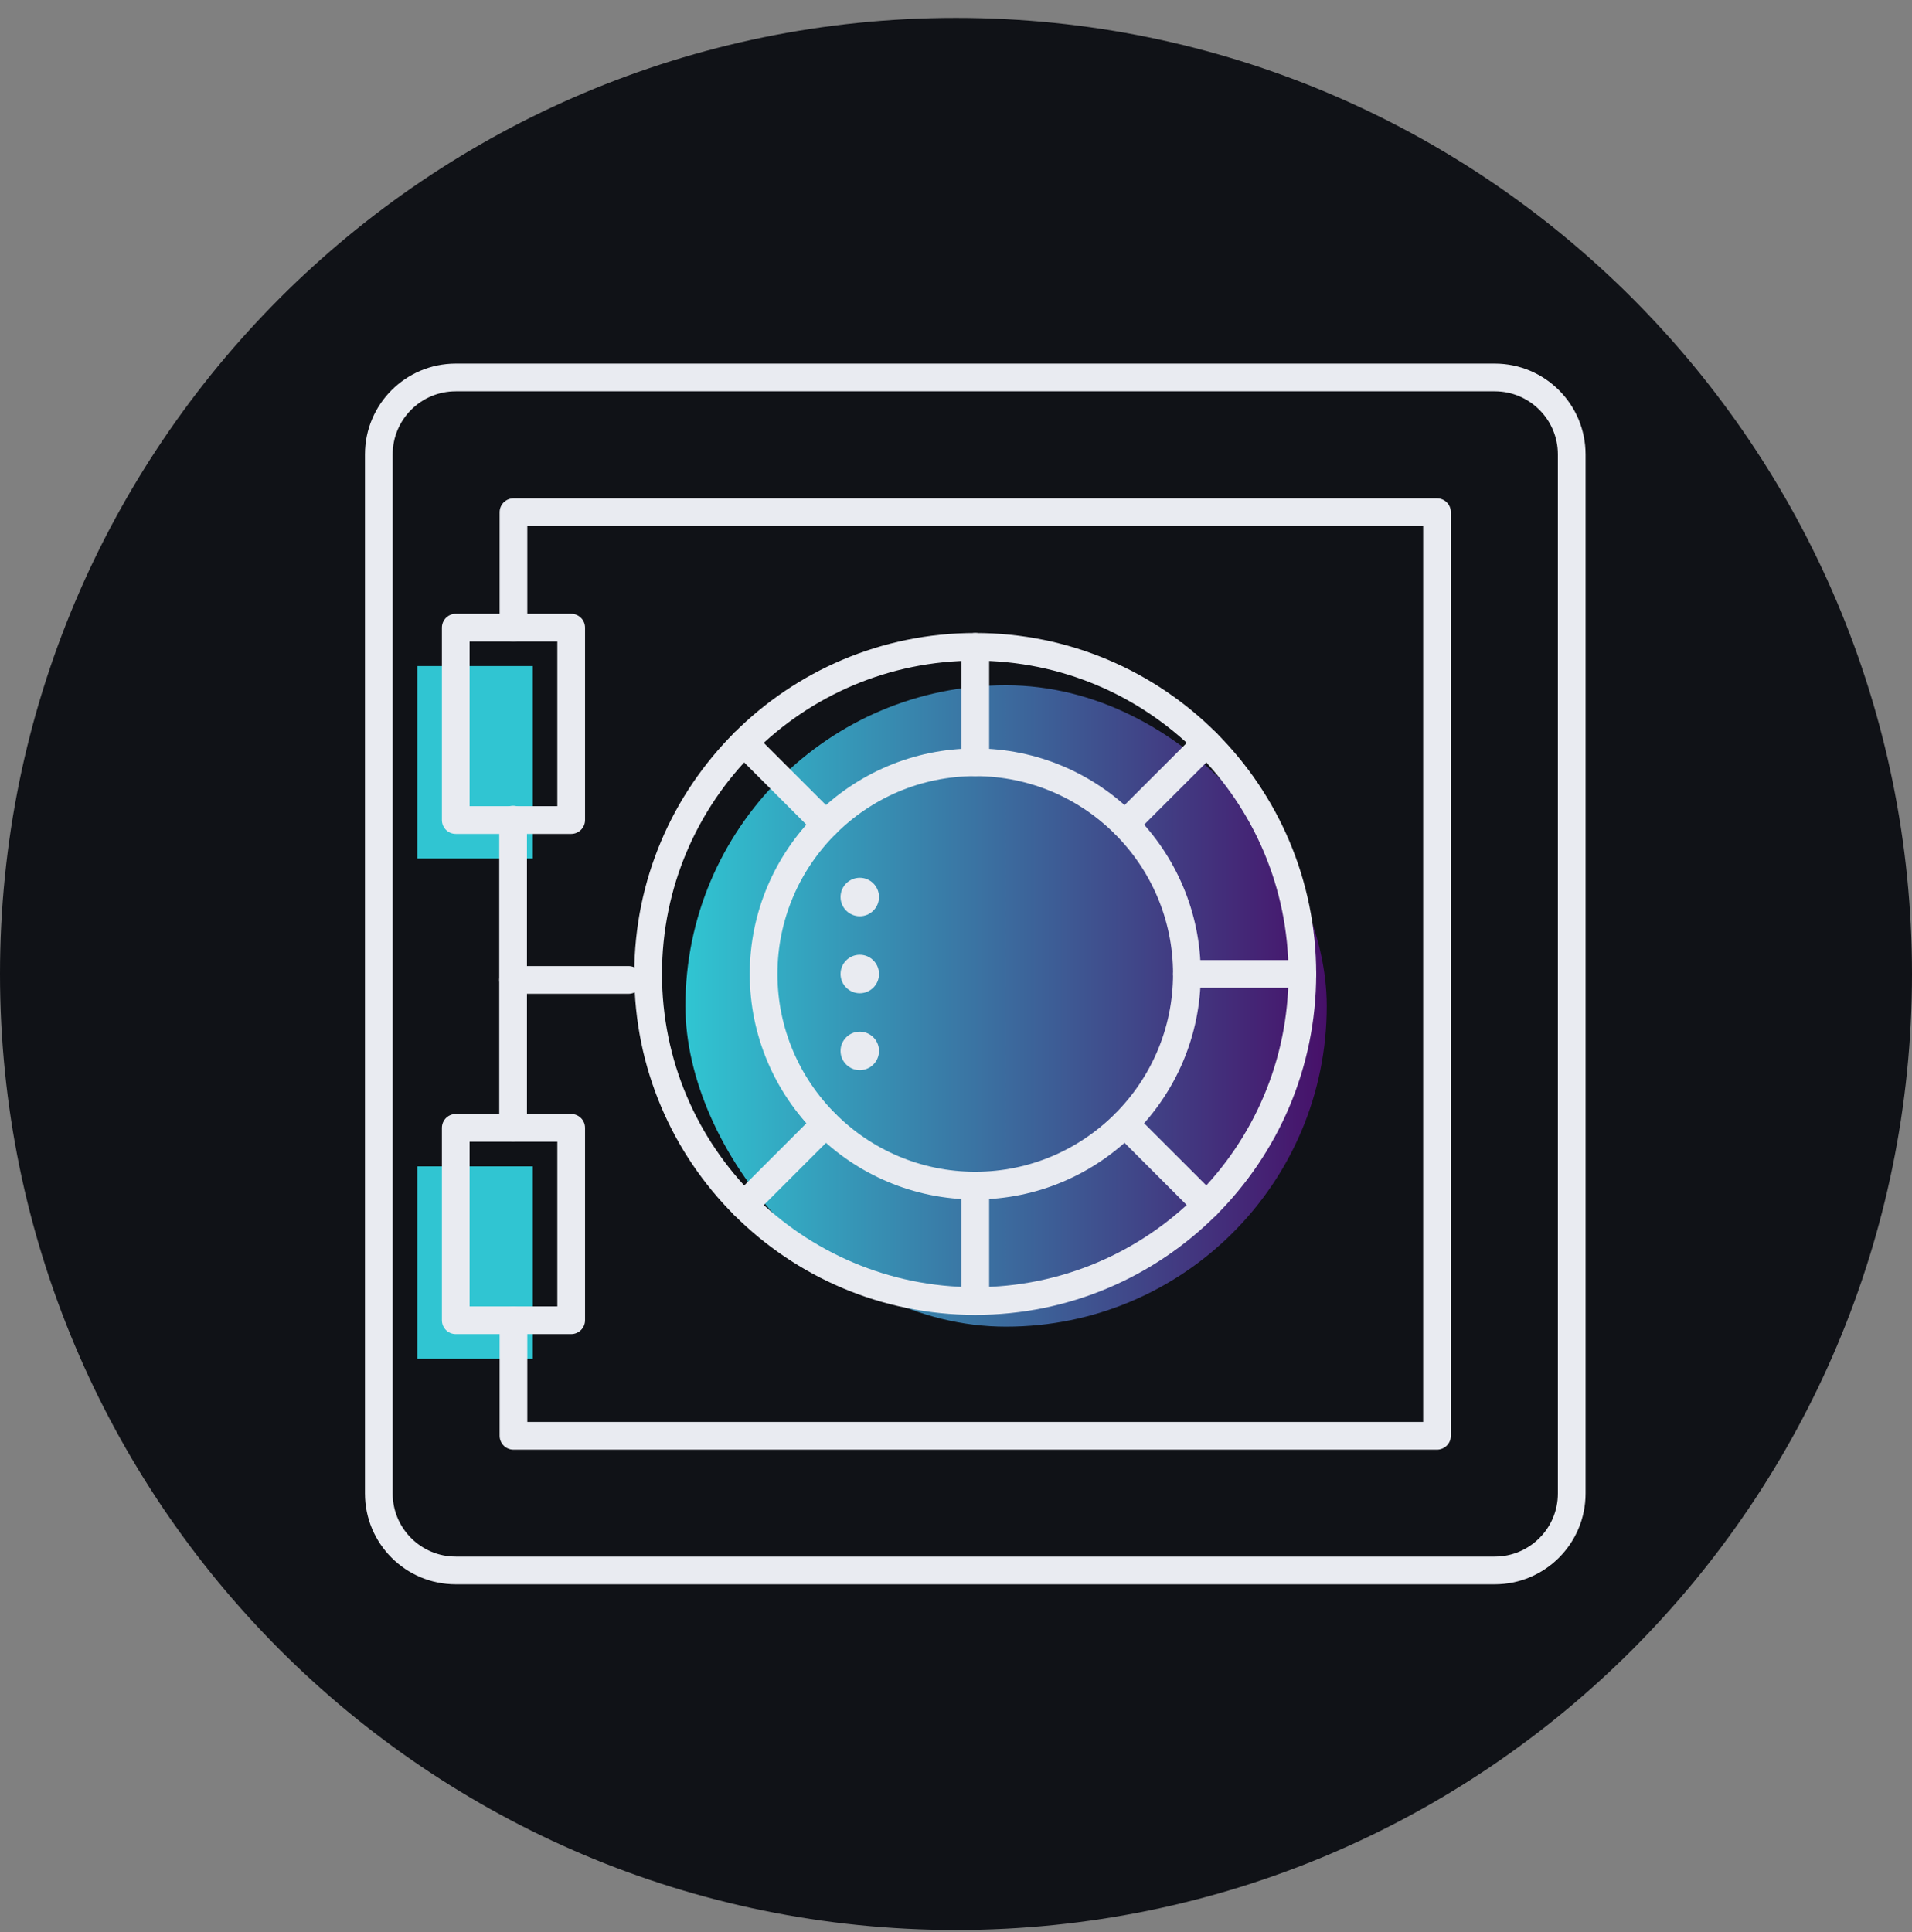 <svg width="96" height="97" viewBox="0 0 96 97" fill="none" xmlns="http://www.w3.org/2000/svg">
<rect x="0" y="0" width="96" height="97" fill="#808080" stroke="none"/>
<g clip-path="url(#clip0_3_42910)">
<path fill-rule="evenodd" clip-rule="evenodd" d="M48 0.899C74.51 0.899 96 22.389 96 48.898C96 75.408 74.51 96.898 48 96.898C21.49 96.898 0 75.408 0 48.898C0 22.389 21.49 0.899 48 0.899Z" fill="#101217"/>
<path d="M20.953 43.102H26.749V33.441H20.953V43.102Z" fill="#30C5D2"/>
<path d="M20.953 68.221H26.749V58.56H20.953V68.221Z" fill="#30C5D2"/>
<rect x="34.414" y="34.406" width="32.201" height="32.201" rx="16.101" fill="url(#paint0_linear_3_42910)"/>
<path d="M75.05 78.846H22.884C20.75 78.846 19.02 77.116 19.02 74.982V22.815C19.02 20.681 20.75 18.951 22.884 18.951H75.05C77.184 18.951 78.915 20.681 78.915 22.815V74.982C78.915 77.116 77.184 78.846 75.05 78.846Z" stroke="#E9EBF1" stroke-width="1.391" stroke-linecap="round" stroke-linejoin="round"/>
<path d="M25.781 31.512V25.715H72.151V72.086H25.781V66.289" stroke="#E9EBF1" stroke-width="1.391" stroke-linecap="round" stroke-linejoin="round"/>
<path d="M22.883 41.172H28.679V31.511H22.883V41.172Z" stroke="#E9EBF1" stroke-width="1.391" stroke-linecap="round" stroke-linejoin="round"/>
<path d="M22.883 66.285H28.679V56.625H22.883V66.285Z" stroke="#E9EBF1" stroke-width="1.391" stroke-linecap="round" stroke-linejoin="round"/>
<path d="M65.389 48.898C65.389 57.967 58.036 65.32 48.966 65.32C39.896 65.32 32.543 57.967 32.543 48.898C32.543 39.827 39.896 32.475 48.966 32.475C58.036 32.475 65.389 39.827 65.389 48.898Z" stroke="#E9EBF1" stroke-width="1.391" stroke-linecap="round" stroke-linejoin="round"/>
<path d="M48.967 59.525C43.108 59.525 38.34 54.758 38.34 48.899C38.34 43.04 43.108 38.272 48.967 38.272C54.826 38.272 59.593 43.04 59.593 48.899C59.593 54.758 54.826 59.525 48.967 59.525Z" stroke="#E9EBF1" stroke-width="1.391" stroke-linecap="round" stroke-linejoin="round"/>
<path d="M48.969 32.475V38.272" stroke="#E9EBF1" stroke-width="1.391" stroke-linecap="round" stroke-linejoin="round"/>
<path d="M48.969 59.524V65.32" stroke="#E9EBF1" stroke-width="1.391" stroke-linecap="round" stroke-linejoin="round"/>
<path d="M65.39 48.898H59.594" stroke="#E9EBF1" stroke-width="1.391" stroke-linecap="round" stroke-linejoin="round"/>
<path d="M60.579 37.288L56.48 41.387" stroke="#E9EBF1" stroke-width="1.391" stroke-linecap="round" stroke-linejoin="round"/>
<path d="M41.455 56.412L37.355 60.512" stroke="#E9EBF1" stroke-width="1.391" stroke-linecap="round" stroke-linejoin="round"/>
<path d="M60.579 60.512L56.48 56.412" stroke="#E9EBF1" stroke-width="1.391" stroke-linecap="round" stroke-linejoin="round"/>
<path d="M41.455 41.387L37.355 37.288" stroke="#E9EBF1" stroke-width="1.391" stroke-linecap="round" stroke-linejoin="round"/>
<path d="M44.135 48.901C44.135 48.369 43.701 47.935 43.169 47.935C42.637 47.935 42.203 48.369 42.203 48.901C42.203 49.433 42.637 49.867 43.169 49.867C43.701 49.867 44.135 49.433 44.135 48.901Z" fill="#E9EBF1"/>
<path d="M44.135 52.762C44.135 52.231 43.701 51.797 43.169 51.797C42.637 51.797 42.203 52.231 42.203 52.762C42.203 53.295 42.637 53.728 43.169 53.728C43.701 53.728 44.135 53.295 44.135 52.762Z" fill="#E9EBF1"/>
<path d="M44.135 45.036C44.135 44.504 43.701 44.07 43.169 44.07C42.637 44.07 42.203 44.504 42.203 45.036C42.203 45.568 42.637 46.002 43.169 46.002C43.701 46.002 44.135 45.568 44.135 45.036Z" fill="#E9EBF1"/>
<path d="M25.762 56.607V41.151" stroke="#E9EBF1" stroke-width="1.391" stroke-linecap="round" stroke-linejoin="round"/>
<path d="M31.558 49.199H25.762" stroke="#E9EBF1" stroke-width="1.391" stroke-linecap="round" stroke-linejoin="round"/>
</g>
<defs>
<linearGradient id="paint0_linear_3_42910" x1="34.414" y1="50.507" x2="66.615" y2="50.507" gradientUnits="userSpaceOnUse">
<stop stop-color="#30C5D2"/>
<stop offset="1" stop-color="#471069"/>
</linearGradient>
<clipPath id="clip0_3_42910">
<rect width="96" height="96" fill="white" transform="translate(0 0.898)"/>
</clipPath>
</defs>
</svg>
